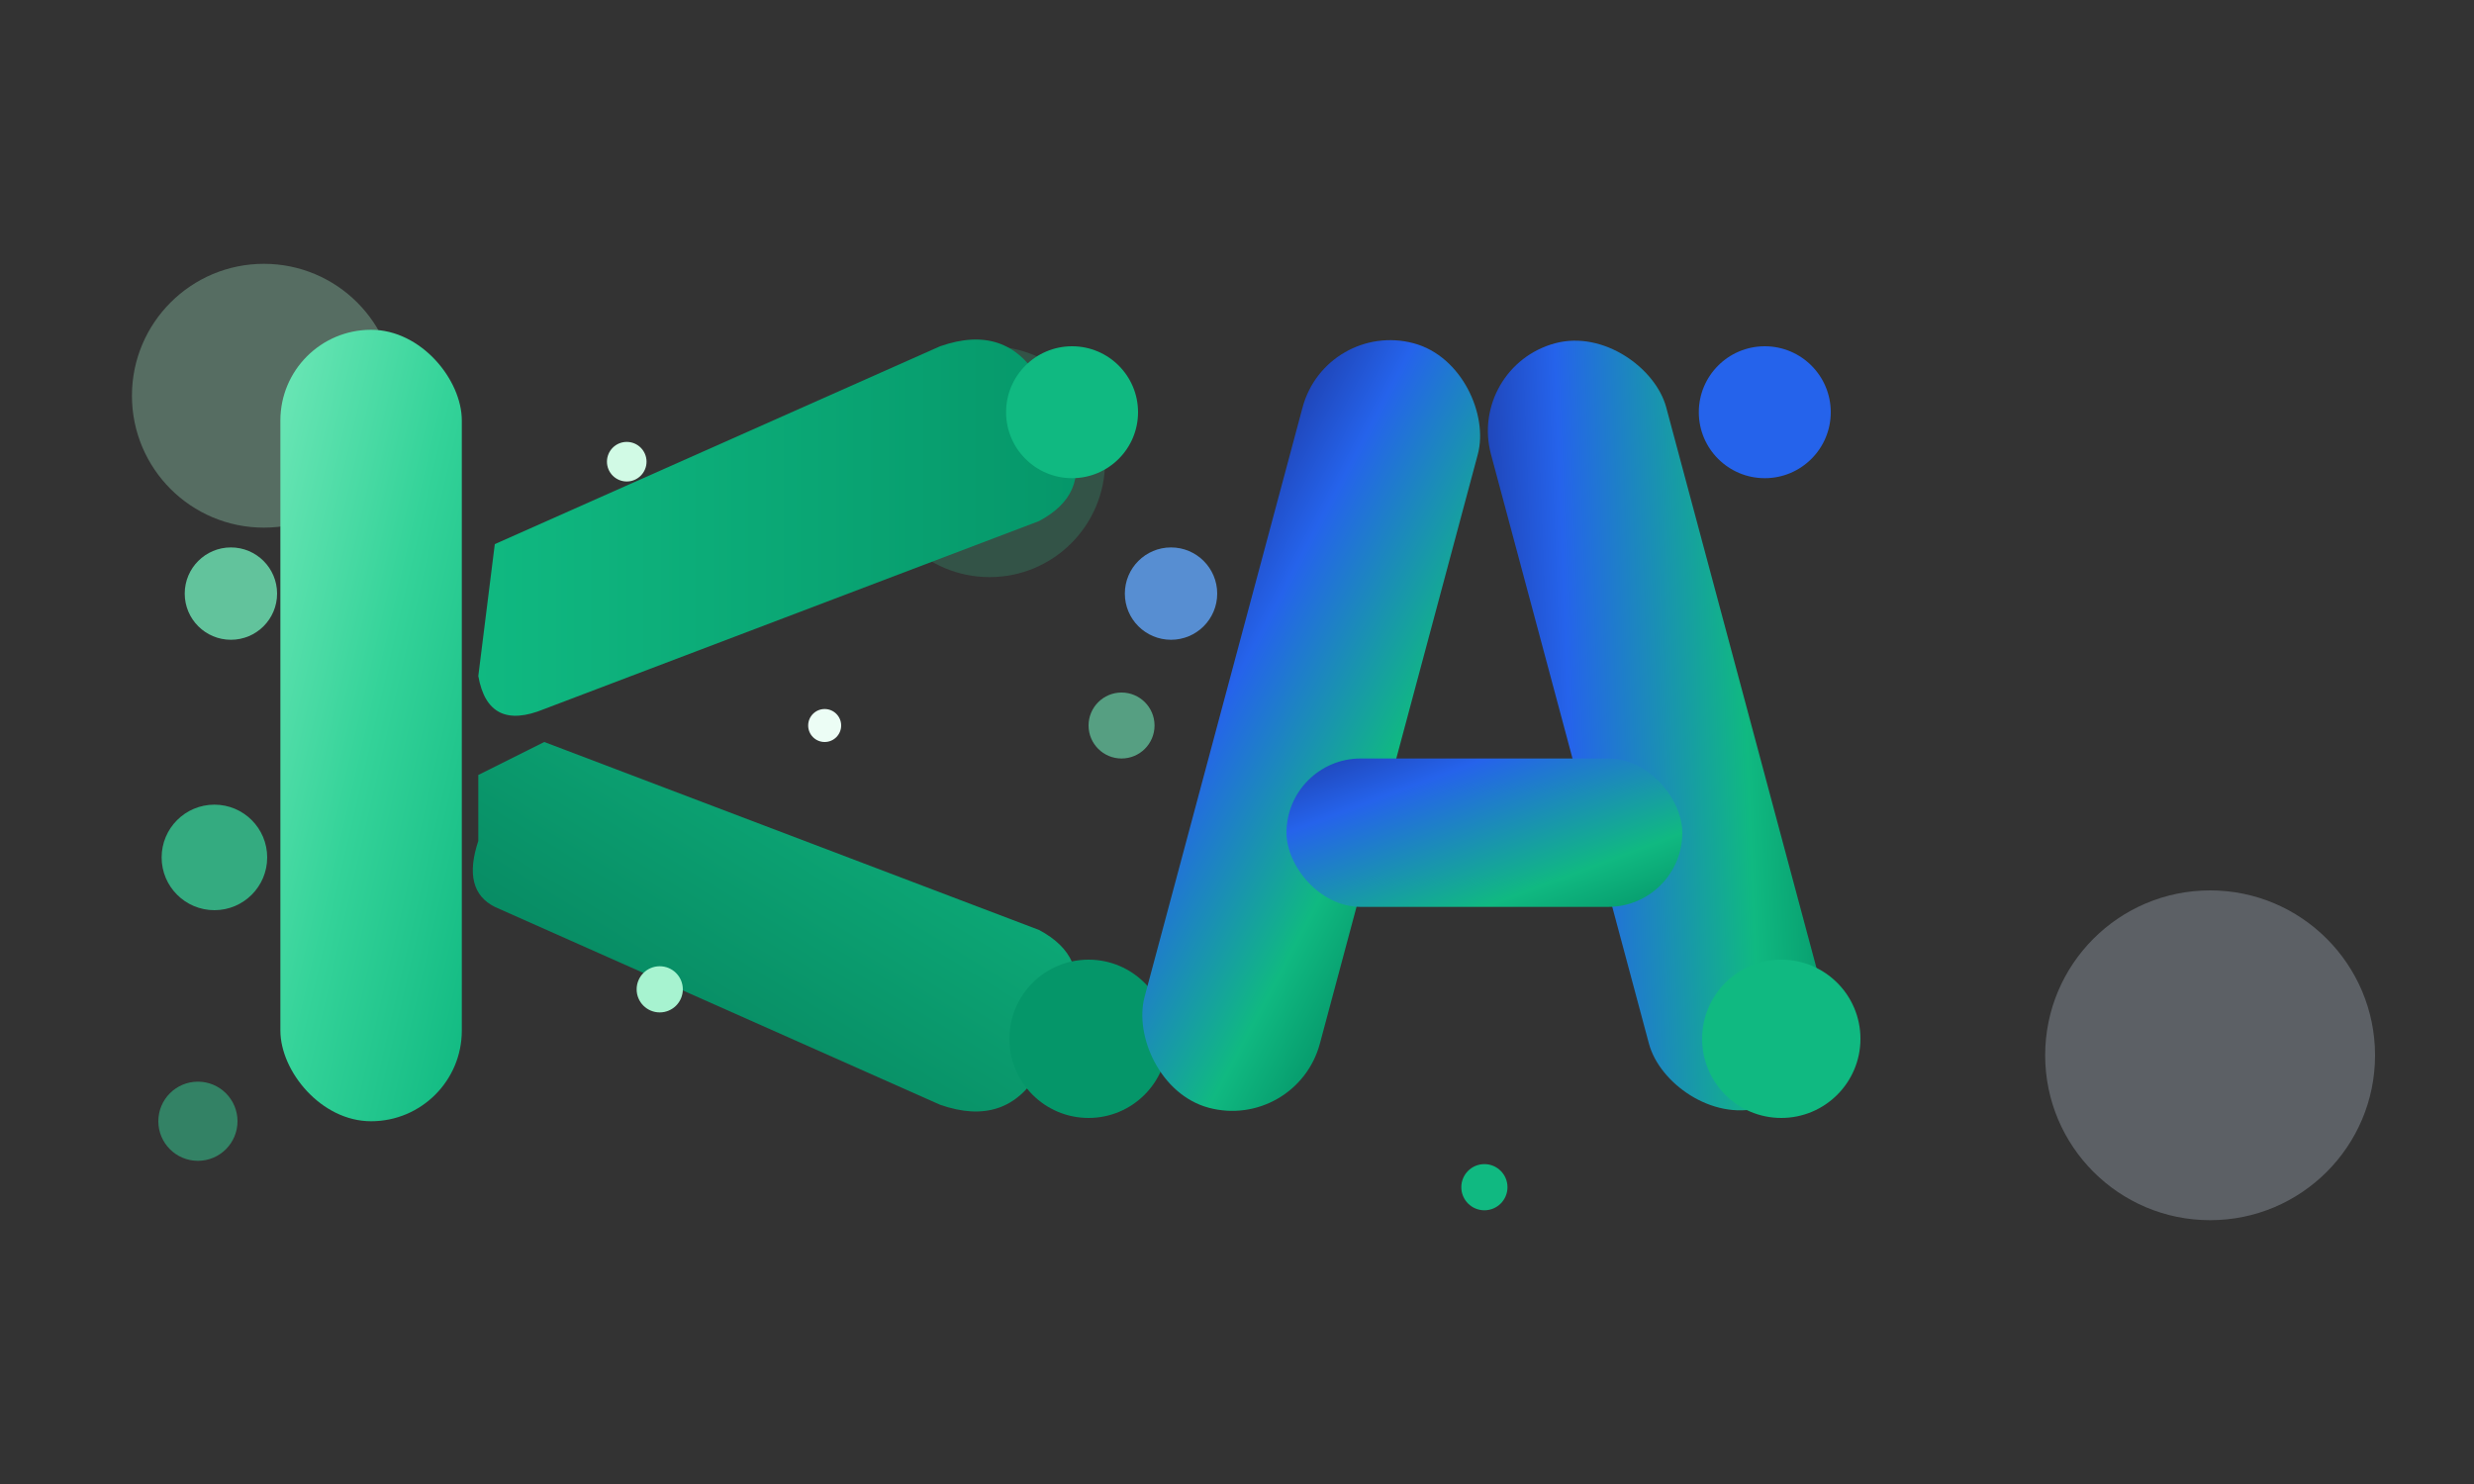 <svg viewBox="0 0 750 450" xmlns="http://www.w3.org/2000/svg">
  <rect x="0" y="0" width="750" height="450" fill="#333333" stroke="none"/>
  <defs>
    <linearGradient id="stemGradient" x1="0%" y1="0%" x2="100%" y2="100%">
      <stop offset="0%" style="stop-color:#6ee7b7;stop-opacity:1" />
      <stop offset="50%" style="stop-color:#34d399;stop-opacity:1" />
      <stop offset="100%" style="stop-color:#10b981;stop-opacity:1" />
    </linearGradient>
    <linearGradient id="topArmGradient" x1="0%" y1="0%" x2="100%" y2="0%">
      <stop offset="0%" style="stop-color:#10b981;stop-opacity:1" />
      <stop offset="100%" style="stop-color:#059669;stop-opacity:1" />
    </linearGradient>
    <linearGradient id="bottomArmGradient" x1="0%" y1="100%" x2="100%" y2="0%">
      <stop offset="0%" style="stop-color:#047857;stop-opacity:1" />
      <stop offset="100%" style="stop-color:#10b981;stop-opacity:1" />
    </linearGradient>
    <!-- Blue to green gradient for A -->
    <linearGradient id="blueGreenGradient" x1="0%" y1="0%" x2="100%" y2="100%">
      <stop offset="0%" style="stop-color:#1e40af;stop-opacity:1" />
      <stop offset="25%" style="stop-color:#2563eb;stop-opacity:1" />
      <stop offset="75%" style="stop-color:#10b981;stop-opacity:1" />
      <stop offset="100%" style="stop-color:#059669;stop-opacity:1" />
    </linearGradient>
  </defs>
  
  <!-- Background circles -->
  <circle cx="80" cy="120" r="40" fill="#a7f3d0" opacity="0.3"/>
  <circle cx="670" cy="320" r="50" fill="#dbeafe" opacity="0.25"/>
  <circle cx="300" cy="140" r="35" fill="#34d399" opacity="0.2"/>
  
  <!-- K Letter (your original) -->
  <rect x="85" y="100" width="55" height="240" rx="27.5" fill="url(#stemGradient)"/>
  <path d="M 150 165 L 285 105 Q 305 98 315 115 L 325 135 Q 330 150 315 158 L 165 215 Q 148 222 145 205 Z" fill="url(#topArmGradient)"/>
  <path d="M 145 235 L 165 225 L 315 282 Q 330 290 325 305 L 315 325 Q 305 342 285 335 L 150 275 Q 140 270 145 255 Z" fill="url(#bottomArmGradient)"/>
  <circle cx="325" cy="125" r="20" fill="#10b981"/>
  <circle cx="330" cy="315" r="24" fill="#059669"/>
  <circle cx="70" cy="180" r="14" fill="#6ee7b7" opacity="0.8"/>
  <circle cx="65" cy="260" r="16" fill="#34d399" opacity="0.75"/>
  <circle cx="190" cy="140" r="6" fill="#d1fae5"/>
  <circle cx="200" cy="300" r="7" fill="#a7f3d0"/>
  <circle cx="250" cy="220" r="5" fill="#ecfdf5"/>
  <circle cx="340" cy="220" r="10" fill="#6ee7b7" opacity="0.6"/>
  <circle cx="60" cy="340" r="12" fill="#34d399" opacity="0.5"/>
  
  <!-- A Letter - Using rotated rectangles like K structure -->
  <g transform="translate(350, 100)">
    <!-- Left leg of A (rotated rect) -->
    <rect x="20" y="0" width="55" height="240" rx="27.5" fill="url(#blueGreenGradient)" transform="rotate(15 47.5 120)"/>
    
    <!-- Right leg of A (rotated rect) -->
    <rect x="125" y="0" width="55" height="240" rx="27.5" fill="url(#blueGreenGradient)" transform="rotate(-15 152.5 120)"/>
    
    <!-- Crossbar -->
    <rect x="40" y="130" width="120" height="45" rx="22.5" fill="url(#blueGreenGradient)"/>
    
    <!-- Decorative circles -->
    <circle cx="185" cy="25" r="20" fill="#2563eb"/>
    <circle cx="190" cy="215" r="24" fill="#10b981"/>
    <circle cx="5" cy="80" r="14" fill="#60a5fa" opacity="0.8"/>
    <circle cx="100" cy="260" r="7" fill="#10b981"/>
  </g>
</svg>